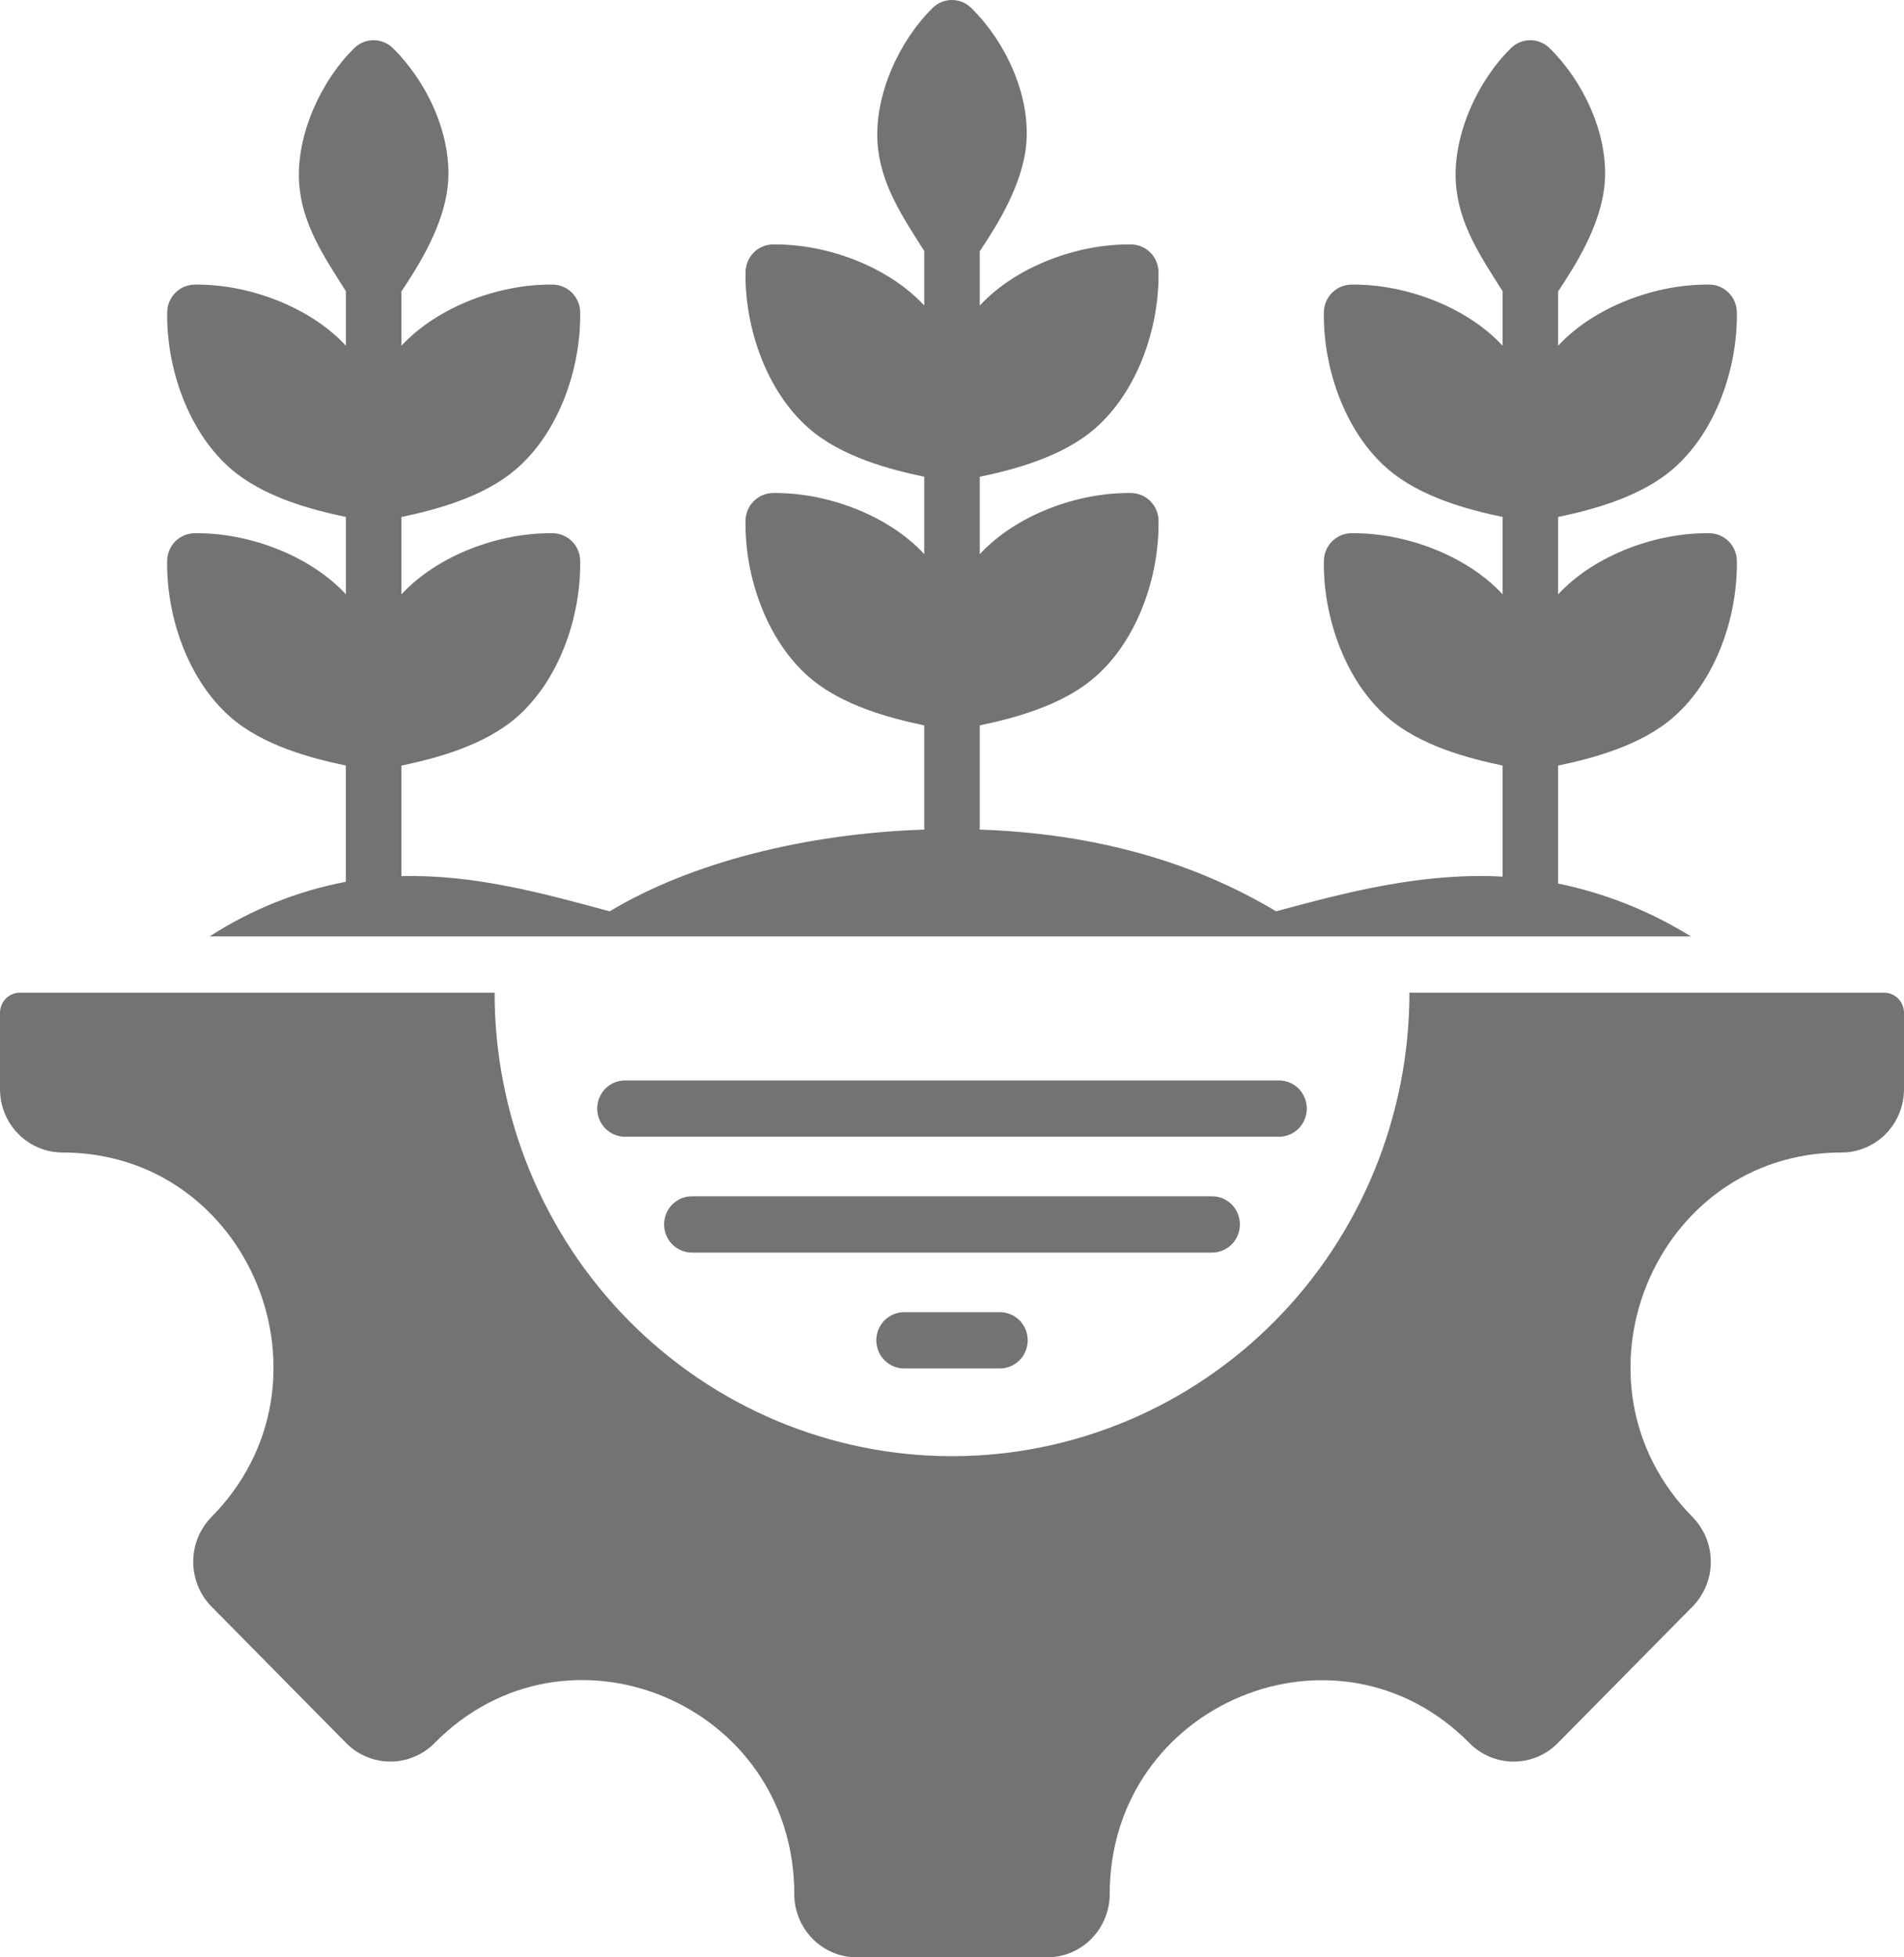 <svg width="36" height="37" viewBox="0 0 36 37" fill="none" xmlns="http://www.w3.org/2000/svg">
<path id="Vector" fill-rule="evenodd" clip-rule="evenodd" d="M34.818 21.786C31.273 21.786 29.494 26.137 32.001 28.676C32.028 28.704 32.054 28.733 32.079 28.763C32.103 28.793 32.126 28.825 32.148 28.857C32.169 28.89 32.189 28.924 32.208 28.958C32.226 28.993 32.242 29.028 32.257 29.064C32.272 29.101 32.285 29.138 32.296 29.175C32.307 29.213 32.317 29.251 32.325 29.289C32.332 29.328 32.338 29.367 32.341 29.406C32.345 29.445 32.347 29.484 32.347 29.523C32.347 29.562 32.345 29.601 32.341 29.64C32.338 29.679 32.332 29.718 32.325 29.757C32.317 29.795 32.307 29.833 32.296 29.871C32.285 29.908 32.272 29.945 32.257 29.981C32.242 30.018 32.226 30.053 32.208 30.088C32.189 30.122 32.169 30.156 32.148 30.189C32.126 30.221 32.103 30.253 32.079 30.283C32.054 30.313 32.028 30.342 32.001 30.37L29.455 32.949C29.428 32.977 29.399 33.003 29.369 33.028C29.339 33.053 29.308 33.076 29.276 33.098C29.244 33.12 29.211 33.14 29.176 33.158C29.142 33.177 29.107 33.194 29.072 33.209C29.036 33.224 28.999 33.237 28.962 33.248C28.925 33.26 28.888 33.269 28.85 33.277C28.812 33.284 28.773 33.29 28.735 33.294C28.696 33.298 28.658 33.3 28.619 33.3C28.58 33.3 28.542 33.298 28.503 33.294C28.464 33.29 28.426 33.284 28.388 33.277C28.35 33.269 28.313 33.26 28.276 33.248C28.239 33.237 28.202 33.224 28.166 33.209C28.131 33.194 28.096 33.177 28.061 33.158C28.027 33.14 27.994 33.12 27.962 33.098C27.93 33.076 27.899 33.053 27.869 33.028C27.839 33.003 27.81 32.977 27.783 32.949C25.276 30.41 20.982 32.212 20.982 35.803C20.982 35.842 20.98 35.881 20.976 35.92C20.972 35.959 20.967 35.998 20.959 36.036C20.952 36.075 20.942 36.113 20.931 36.15C20.92 36.188 20.907 36.224 20.892 36.261C20.877 36.297 20.861 36.332 20.842 36.367C20.824 36.401 20.804 36.435 20.783 36.468C20.761 36.5 20.738 36.532 20.714 36.562C20.689 36.592 20.663 36.621 20.636 36.649C20.608 36.677 20.58 36.703 20.55 36.728C20.52 36.753 20.489 36.776 20.457 36.798C20.424 36.82 20.391 36.84 20.357 36.858C20.323 36.877 20.288 36.894 20.252 36.909C20.216 36.924 20.18 36.937 20.143 36.948C20.106 36.96 20.069 36.969 20.031 36.977C19.993 36.984 19.954 36.99 19.916 36.994C19.877 36.998 19.839 37 19.8 37H16.2C16.161 37 16.123 36.998 16.084 36.994C16.046 36.99 16.007 36.985 15.969 36.977C15.931 36.969 15.894 36.96 15.857 36.949C15.82 36.937 15.783 36.924 15.748 36.909C15.712 36.894 15.677 36.877 15.643 36.859C15.608 36.84 15.575 36.82 15.543 36.798C15.511 36.776 15.48 36.753 15.45 36.728C15.42 36.703 15.391 36.677 15.364 36.649C15.337 36.621 15.31 36.592 15.286 36.562C15.262 36.532 15.239 36.5 15.217 36.468C15.195 36.435 15.176 36.401 15.157 36.367C15.139 36.332 15.122 36.297 15.108 36.261C15.093 36.224 15.08 36.187 15.069 36.15C15.057 36.112 15.048 36.074 15.04 36.036C15.033 35.998 15.027 35.959 15.023 35.92C15.02 35.88 15.018 35.842 15.018 35.802C15.018 32.207 10.726 30.406 8.217 32.949C8.19 32.976 8.161 33.003 8.131 33.028C8.101 33.053 8.07 33.076 8.038 33.098C8.006 33.12 7.973 33.14 7.938 33.158C7.904 33.176 7.869 33.193 7.833 33.208C7.798 33.223 7.761 33.236 7.724 33.248C7.687 33.259 7.649 33.269 7.612 33.276C7.573 33.284 7.535 33.29 7.497 33.294C7.458 33.297 7.419 33.299 7.381 33.299C7.342 33.299 7.303 33.297 7.265 33.294C7.226 33.29 7.188 33.284 7.15 33.276C7.112 33.269 7.075 33.259 7.038 33.248C7 33.236 6.964 33.223 6.928 33.208C6.893 33.193 6.858 33.176 6.823 33.158C6.789 33.14 6.756 33.12 6.724 33.098C6.692 33.076 6.66 33.053 6.631 33.028C6.601 33.003 6.572 32.976 6.545 32.949L3.999 30.37C3.972 30.342 3.946 30.313 3.921 30.283C3.897 30.252 3.874 30.221 3.852 30.188C3.831 30.156 3.811 30.122 3.792 30.087C3.774 30.053 3.758 30.017 3.743 29.981C3.728 29.945 3.715 29.908 3.704 29.87C3.693 29.833 3.683 29.795 3.676 29.756C3.668 29.718 3.662 29.679 3.659 29.64C3.655 29.601 3.653 29.562 3.653 29.523C3.653 29.483 3.655 29.444 3.659 29.405C3.662 29.366 3.668 29.327 3.676 29.289C3.683 29.25 3.693 29.212 3.704 29.175C3.715 29.137 3.728 29.1 3.743 29.064C3.758 29.028 3.774 28.992 3.792 28.958C3.811 28.923 3.831 28.89 3.852 28.857C3.874 28.824 3.897 28.793 3.921 28.763C3.946 28.732 3.972 28.703 3.999 28.675C6.506 26.137 4.727 21.786 1.182 21.786C1.144 21.786 1.105 21.784 1.067 21.78C1.028 21.776 0.99 21.771 0.952 21.763C0.914 21.755 0.876 21.746 0.839 21.734C0.802 21.723 0.766 21.71 0.73 21.695C0.694 21.68 0.659 21.663 0.625 21.645C0.591 21.626 0.558 21.606 0.526 21.584C0.493 21.562 0.462 21.539 0.432 21.514C0.402 21.489 0.374 21.463 0.347 21.435C0.319 21.408 0.293 21.378 0.268 21.348C0.244 21.318 0.221 21.287 0.199 21.254C0.178 21.221 0.158 21.188 0.14 21.153C0.121 21.119 0.105 21.083 0.09 21.047C0.075 21.011 0.062 20.974 0.051 20.936C0.04 20.899 0.03 20.861 0.023 20.822C0.015 20.784 0.01 20.745 0.006 20.706C0.002 20.667 0 20.628 0 20.589V19.145C0 19.12 0.003 19.096 0.007 19.071C0.012 19.047 0.019 19.023 0.029 19C0.038 18.977 0.05 18.955 0.063 18.934C0.077 18.913 0.093 18.894 0.11 18.877C0.127 18.859 0.146 18.843 0.167 18.829C0.187 18.816 0.209 18.804 0.232 18.794C0.254 18.785 0.278 18.777 0.302 18.773C0.326 18.768 0.351 18.765 0.375 18.765H9.352C9.352 18.909 9.355 19.052 9.362 19.195C9.369 19.338 9.379 19.481 9.393 19.624C9.407 19.767 9.424 19.909 9.445 20.051C9.466 20.192 9.49 20.334 9.518 20.474C9.545 20.615 9.576 20.755 9.611 20.894C9.645 21.033 9.683 21.171 9.724 21.308C9.765 21.445 9.809 21.582 9.857 21.717C9.905 21.852 9.956 21.986 10.01 22.118C10.064 22.25 10.121 22.381 10.182 22.511C10.242 22.641 10.306 22.769 10.373 22.895C10.44 23.021 10.509 23.146 10.582 23.269C10.655 23.392 10.73 23.514 10.809 23.633C10.888 23.752 10.969 23.869 11.053 23.984C11.138 24.099 11.225 24.212 11.315 24.323C11.404 24.434 11.497 24.543 11.592 24.649C11.687 24.755 11.784 24.859 11.885 24.96C11.985 25.062 12.087 25.16 12.192 25.257C12.297 25.353 12.404 25.447 12.514 25.538C12.623 25.629 12.735 25.717 12.848 25.802C12.962 25.888 13.078 25.97 13.195 26.05C13.313 26.13 13.432 26.206 13.554 26.28C13.675 26.354 13.798 26.424 13.923 26.492C14.048 26.56 14.175 26.624 14.302 26.685C14.43 26.747 14.56 26.805 14.69 26.86C14.821 26.914 14.953 26.966 15.086 27.014C15.22 27.063 15.354 27.108 15.489 27.149C15.625 27.191 15.761 27.229 15.899 27.264C16.036 27.299 16.174 27.33 16.313 27.358C16.452 27.386 16.591 27.41 16.731 27.432C16.871 27.453 17.011 27.47 17.152 27.484C17.293 27.498 17.434 27.509 17.576 27.516C17.717 27.523 17.858 27.526 18 27.526C18.142 27.526 18.283 27.523 18.424 27.516C18.566 27.509 18.707 27.498 18.848 27.484C18.989 27.47 19.129 27.453 19.269 27.432C19.409 27.41 19.549 27.386 19.687 27.358C19.826 27.33 19.964 27.299 20.101 27.264C20.239 27.229 20.375 27.191 20.511 27.149C20.646 27.108 20.78 27.063 20.914 27.014C21.047 26.966 21.179 26.914 21.31 26.86C21.441 26.805 21.57 26.747 21.698 26.685C21.826 26.624 21.952 26.56 22.077 26.492C22.202 26.424 22.325 26.354 22.446 26.28C22.568 26.206 22.687 26.13 22.805 26.05C22.922 25.97 23.038 25.888 23.152 25.802C23.266 25.717 23.377 25.629 23.487 25.538C23.596 25.447 23.703 25.353 23.808 25.257C23.913 25.16 24.015 25.062 24.116 24.96C24.215 24.859 24.313 24.755 24.408 24.649C24.503 24.543 24.596 24.434 24.686 24.323C24.775 24.212 24.862 24.099 24.947 23.984C25.031 23.869 25.112 23.752 25.191 23.633C25.27 23.514 25.345 23.392 25.418 23.269C25.491 23.146 25.561 23.021 25.627 22.895C25.694 22.769 25.758 22.641 25.818 22.511C25.879 22.381 25.936 22.25 25.99 22.118C26.044 21.986 26.095 21.852 26.143 21.717C26.191 21.582 26.235 21.445 26.276 21.308C26.317 21.171 26.355 21.033 26.389 20.894C26.424 20.755 26.455 20.615 26.483 20.474C26.51 20.334 26.534 20.192 26.555 20.051C26.576 19.909 26.593 19.767 26.607 19.624C26.621 19.481 26.631 19.338 26.638 19.195C26.645 19.052 26.649 18.909 26.649 18.765H35.625C35.65 18.765 35.674 18.768 35.698 18.773C35.722 18.777 35.746 18.785 35.768 18.794C35.791 18.804 35.813 18.816 35.833 18.829C35.854 18.843 35.873 18.859 35.89 18.877C35.907 18.894 35.923 18.913 35.937 18.934C35.95 18.955 35.962 18.977 35.971 19C35.981 19.023 35.988 19.047 35.993 19.071C35.998 19.096 36 19.12 36 19.145V20.589C36 20.628 35.998 20.667 35.994 20.706C35.991 20.745 35.985 20.784 35.977 20.822C35.97 20.861 35.96 20.899 35.949 20.936C35.938 20.974 35.925 21.011 35.91 21.047C35.895 21.083 35.879 21.119 35.86 21.153C35.842 21.188 35.822 21.221 35.801 21.254C35.779 21.287 35.756 21.318 35.732 21.348C35.707 21.379 35.681 21.408 35.654 21.436C35.627 21.463 35.598 21.49 35.568 21.514C35.538 21.539 35.507 21.563 35.474 21.585C35.442 21.606 35.409 21.627 35.375 21.645C35.341 21.663 35.306 21.68 35.27 21.695C35.234 21.71 35.198 21.723 35.161 21.735C35.124 21.746 35.086 21.756 35.048 21.763C35.01 21.771 34.972 21.777 34.934 21.781C34.895 21.784 34.856 21.786 34.818 21.786ZM3.964 17.701C4.356 17.448 4.769 17.234 5.202 17.06C5.636 16.886 6.081 16.756 6.539 16.669V14.471C5.89 14.335 4.979 14.097 4.36 13.558C3.558 12.859 3.144 11.657 3.16 10.603C3.161 10.569 3.164 10.535 3.171 10.502C3.178 10.468 3.188 10.436 3.201 10.404C3.214 10.372 3.23 10.342 3.249 10.314C3.268 10.286 3.29 10.259 3.313 10.235C3.337 10.211 3.363 10.189 3.392 10.17C3.42 10.151 3.449 10.135 3.48 10.121C3.511 10.108 3.544 10.098 3.577 10.091C3.61 10.084 3.643 10.08 3.677 10.08C4.677 10.064 5.847 10.487 6.54 11.234V9.772C5.89 9.636 4.98 9.397 4.36 8.858C3.558 8.159 3.144 6.957 3.161 5.904C3.161 5.87 3.164 5.836 3.171 5.802C3.178 5.769 3.188 5.736 3.202 5.705C3.214 5.673 3.231 5.643 3.249 5.615C3.268 5.586 3.29 5.56 3.314 5.536C3.338 5.511 3.363 5.49 3.392 5.471C3.42 5.451 3.449 5.435 3.48 5.422C3.512 5.409 3.544 5.399 3.577 5.392C3.61 5.385 3.643 5.381 3.677 5.38C4.677 5.365 5.848 5.788 6.54 6.535V5.505C6.132 4.859 5.701 4.235 5.655 3.44C5.603 2.544 6.069 1.528 6.697 0.911C6.722 0.887 6.748 0.866 6.776 0.847C6.804 0.828 6.834 0.812 6.866 0.799C6.897 0.786 6.929 0.776 6.962 0.77C6.995 0.763 7.029 0.76 7.063 0.76C7.097 0.76 7.13 0.763 7.163 0.77C7.197 0.776 7.229 0.786 7.26 0.799C7.292 0.812 7.322 0.827 7.35 0.846C7.378 0.865 7.404 0.886 7.429 0.91C8.068 1.538 8.54 2.533 8.472 3.448C8.412 4.25 7.903 5.038 7.59 5.509V6.536C8.282 5.789 9.453 5.365 10.454 5.38C10.487 5.381 10.521 5.384 10.554 5.391C10.587 5.398 10.619 5.409 10.65 5.422C10.681 5.435 10.711 5.451 10.739 5.471C10.767 5.49 10.793 5.511 10.817 5.536C10.841 5.56 10.862 5.586 10.881 5.615C10.9 5.643 10.916 5.673 10.929 5.705C10.942 5.736 10.952 5.769 10.959 5.802C10.966 5.836 10.97 5.87 10.97 5.904C10.986 6.957 10.573 8.16 9.77 8.858C9.151 9.398 8.24 9.636 7.59 9.773V11.236C8.282 10.488 9.453 10.064 10.454 10.08C10.487 10.08 10.521 10.084 10.554 10.091C10.587 10.098 10.619 10.108 10.65 10.121C10.682 10.135 10.711 10.151 10.739 10.17C10.767 10.189 10.793 10.211 10.817 10.235C10.841 10.259 10.862 10.286 10.882 10.314C10.9 10.342 10.916 10.372 10.929 10.404C10.943 10.436 10.953 10.468 10.959 10.502C10.966 10.535 10.97 10.569 10.97 10.603C10.986 11.657 10.573 12.859 9.77 13.558C9.151 14.097 8.24 14.336 7.59 14.472V16.562C8.956 16.527 10.248 16.88 11.527 17.227C13.069 16.302 15.232 15.757 17.475 15.682V13.712C16.825 13.575 15.914 13.337 15.296 12.798C14.493 12.099 14.079 10.897 14.096 9.844C14.096 9.809 14.1 9.775 14.107 9.742C14.114 9.708 14.124 9.676 14.137 9.644C14.15 9.613 14.166 9.582 14.185 9.554C14.204 9.526 14.225 9.499 14.249 9.475C14.273 9.451 14.299 9.429 14.327 9.41C14.355 9.391 14.385 9.375 14.416 9.361C14.447 9.348 14.479 9.338 14.512 9.331C14.545 9.324 14.579 9.32 14.612 9.32C15.612 9.304 16.783 9.727 17.475 10.474V9.012C16.825 8.876 15.915 8.637 15.296 8.099C14.493 7.4 14.08 6.197 14.096 5.144C14.096 5.11 14.1 5.076 14.107 5.043C14.114 5.009 14.124 4.976 14.137 4.945C14.15 4.913 14.166 4.883 14.185 4.855C14.204 4.826 14.225 4.8 14.249 4.776C14.273 4.752 14.299 4.73 14.327 4.711C14.355 4.692 14.385 4.676 14.416 4.662C14.447 4.649 14.479 4.639 14.512 4.632C14.546 4.625 14.579 4.621 14.613 4.621C15.613 4.605 16.783 5.028 17.475 5.775V4.745C17.068 4.099 16.637 3.475 16.591 2.68C16.538 1.784 17.004 0.769 17.633 0.151C17.657 0.127 17.683 0.106 17.711 0.087C17.739 0.068 17.769 0.052 17.801 0.039C17.832 0.026 17.864 0.017 17.898 0.01C17.93 0.003 17.964 0 17.998 0C18.032 0 18.065 0.003 18.098 0.01C18.132 0.016 18.164 0.026 18.195 0.039C18.227 0.052 18.256 0.068 18.285 0.086C18.313 0.105 18.339 0.126 18.364 0.15C19.003 0.778 19.475 1.774 19.407 2.688C19.347 3.491 18.838 4.279 18.525 4.749V5.777C19.217 5.029 20.388 4.605 21.388 4.621C21.422 4.621 21.456 4.625 21.489 4.632C21.522 4.639 21.554 4.649 21.585 4.662C21.616 4.676 21.646 4.692 21.674 4.711C21.702 4.73 21.728 4.752 21.752 4.776C21.776 4.8 21.797 4.826 21.816 4.855C21.835 4.883 21.851 4.913 21.864 4.945C21.877 4.976 21.887 5.009 21.894 5.043C21.901 5.076 21.905 5.11 21.905 5.144C21.921 6.197 21.508 7.4 20.705 8.099C20.086 8.638 19.175 8.877 18.525 9.013V10.476C19.217 9.728 20.388 9.304 21.389 9.32C21.422 9.32 21.456 9.324 21.489 9.331C21.522 9.338 21.554 9.348 21.585 9.361C21.617 9.375 21.646 9.391 21.674 9.41C21.702 9.429 21.728 9.451 21.752 9.475C21.776 9.499 21.797 9.526 21.817 9.554C21.835 9.582 21.851 9.613 21.864 9.644C21.878 9.676 21.888 9.708 21.895 9.742C21.901 9.775 21.905 9.809 21.905 9.844C21.921 10.897 21.508 12.1 20.705 12.798C20.086 13.338 19.175 13.576 18.525 13.712V15.682C20.723 15.757 22.587 16.303 24.128 17.227C25.474 16.862 26.894 16.49 28.41 16.571V14.471C27.76 14.335 26.849 14.097 26.231 13.558C25.428 12.859 25.015 11.657 25.031 10.603C25.031 10.569 25.035 10.535 25.042 10.502C25.049 10.468 25.059 10.436 25.072 10.404C25.085 10.372 25.101 10.342 25.12 10.314C25.139 10.286 25.16 10.259 25.184 10.235C25.208 10.211 25.234 10.189 25.262 10.17C25.29 10.151 25.32 10.135 25.351 10.121C25.382 10.108 25.414 10.098 25.447 10.091C25.48 10.084 25.514 10.08 25.547 10.08C26.547 10.064 27.718 10.487 28.41 11.234V9.772C27.76 9.636 26.85 9.397 26.231 8.858C25.428 8.159 25.015 6.957 25.031 5.904C25.031 5.87 25.035 5.836 25.042 5.802C25.049 5.769 25.059 5.736 25.072 5.705C25.085 5.673 25.101 5.643 25.12 5.615C25.139 5.586 25.16 5.56 25.184 5.536C25.208 5.511 25.234 5.49 25.262 5.471C25.29 5.451 25.32 5.435 25.351 5.422C25.382 5.409 25.414 5.399 25.447 5.392C25.48 5.385 25.514 5.381 25.548 5.38C26.548 5.365 27.718 5.788 28.41 6.535V5.505C28.003 4.859 27.572 4.235 27.526 3.44C27.473 2.544 27.939 1.528 28.568 0.911C28.592 0.887 28.618 0.866 28.646 0.847C28.674 0.828 28.704 0.812 28.736 0.799C28.767 0.786 28.799 0.776 28.832 0.77C28.866 0.763 28.899 0.76 28.933 0.76C28.967 0.76 29 0.763 29.033 0.77C29.067 0.776 29.099 0.786 29.13 0.799C29.162 0.812 29.191 0.827 29.22 0.846C29.248 0.865 29.274 0.886 29.299 0.91C29.938 1.538 30.41 2.533 30.342 3.448C30.282 4.25 29.773 5.038 29.46 5.509V6.536C30.152 5.789 31.323 5.365 32.324 5.38C32.357 5.381 32.391 5.384 32.424 5.391C32.457 5.398 32.489 5.409 32.52 5.422C32.551 5.435 32.581 5.451 32.609 5.471C32.637 5.49 32.663 5.511 32.687 5.536C32.711 5.56 32.732 5.586 32.751 5.615C32.77 5.643 32.786 5.673 32.799 5.705C32.812 5.736 32.822 5.769 32.829 5.802C32.836 5.836 32.84 5.87 32.84 5.904C32.856 6.957 32.443 8.16 31.64 8.858C31.021 9.398 30.109 9.636 29.46 9.773V11.236C30.152 10.488 31.323 10.064 32.324 10.08C32.357 10.08 32.391 10.084 32.424 10.091C32.457 10.098 32.489 10.108 32.52 10.121C32.551 10.135 32.581 10.151 32.609 10.17C32.637 10.189 32.663 10.211 32.687 10.235C32.711 10.259 32.733 10.286 32.751 10.314C32.77 10.342 32.786 10.372 32.799 10.404C32.812 10.436 32.822 10.468 32.83 10.502C32.836 10.535 32.84 10.569 32.84 10.603C32.856 11.657 32.443 12.859 31.64 13.558C31.021 14.097 30.11 14.336 29.46 14.472V16.702C29.904 16.793 30.337 16.923 30.759 17.09C31.18 17.258 31.584 17.462 31.971 17.701H3.964ZM11.817 21.488H24.183C24.218 21.488 24.252 21.484 24.286 21.477C24.32 21.47 24.352 21.46 24.384 21.447C24.416 21.434 24.446 21.417 24.475 21.398C24.504 21.378 24.53 21.356 24.555 21.332C24.579 21.307 24.601 21.28 24.62 21.251C24.639 21.222 24.655 21.191 24.668 21.159C24.682 21.127 24.692 21.094 24.698 21.059C24.705 21.025 24.708 20.991 24.708 20.956C24.708 20.921 24.705 20.886 24.698 20.852C24.692 20.817 24.682 20.784 24.668 20.752C24.655 20.72 24.639 20.689 24.62 20.66C24.601 20.631 24.579 20.604 24.555 20.579C24.53 20.555 24.504 20.533 24.475 20.513C24.446 20.494 24.416 20.478 24.384 20.464C24.352 20.451 24.32 20.441 24.286 20.434C24.252 20.427 24.218 20.424 24.183 20.424H11.817C11.782 20.424 11.748 20.427 11.714 20.434C11.681 20.441 11.648 20.451 11.616 20.464C11.584 20.478 11.554 20.494 11.525 20.513C11.496 20.533 11.47 20.555 11.445 20.579C11.421 20.604 11.399 20.631 11.38 20.66C11.361 20.689 11.345 20.72 11.332 20.752C11.318 20.784 11.308 20.817 11.302 20.852C11.295 20.886 11.292 20.921 11.292 20.956C11.292 20.991 11.295 21.025 11.302 21.059C11.308 21.094 11.318 21.127 11.332 21.159C11.345 21.191 11.361 21.222 11.38 21.251C11.399 21.28 11.421 21.307 11.445 21.332C11.47 21.356 11.496 21.378 11.525 21.398C11.554 21.417 11.584 21.434 11.616 21.447C11.648 21.46 11.681 21.47 11.714 21.477C11.748 21.484 11.782 21.488 11.817 21.488ZM17.094 25.868H18.906C18.941 25.868 18.975 25.865 19.009 25.858C19.043 25.851 19.075 25.841 19.107 25.828C19.139 25.814 19.169 25.798 19.198 25.778C19.227 25.759 19.253 25.737 19.278 25.712C19.302 25.688 19.324 25.661 19.343 25.632C19.362 25.603 19.378 25.572 19.391 25.54C19.405 25.508 19.414 25.474 19.421 25.44C19.428 25.406 19.431 25.371 19.431 25.336C19.431 25.301 19.428 25.267 19.421 25.232C19.414 25.198 19.405 25.165 19.391 25.133C19.378 25.1 19.362 25.07 19.343 25.041C19.324 25.012 19.302 24.985 19.278 24.96C19.253 24.935 19.227 24.913 19.198 24.894C19.169 24.875 19.139 24.858 19.107 24.845C19.075 24.831 19.043 24.821 19.009 24.815C18.975 24.808 18.941 24.804 18.906 24.804H17.094C17.059 24.804 17.025 24.808 16.991 24.815C16.958 24.821 16.925 24.831 16.893 24.845C16.861 24.858 16.831 24.875 16.802 24.894C16.773 24.913 16.747 24.935 16.723 24.96C16.698 24.985 16.676 25.012 16.657 25.041C16.638 25.07 16.622 25.1 16.609 25.133C16.596 25.165 16.586 25.198 16.579 25.232C16.572 25.267 16.569 25.301 16.569 25.336C16.569 25.371 16.572 25.406 16.579 25.44C16.586 25.474 16.596 25.508 16.609 25.54C16.622 25.572 16.638 25.603 16.657 25.632C16.676 25.661 16.698 25.688 16.723 25.712C16.747 25.737 16.773 25.759 16.802 25.778C16.831 25.798 16.861 25.814 16.893 25.828C16.925 25.841 16.958 25.851 16.991 25.858C17.025 25.865 17.059 25.868 17.094 25.868ZM13.082 23.678H22.918C22.953 23.678 22.987 23.674 23.021 23.668C23.055 23.661 23.087 23.651 23.119 23.637C23.151 23.624 23.181 23.608 23.21 23.588C23.239 23.569 23.265 23.547 23.29 23.522C23.314 23.497 23.336 23.47 23.355 23.441C23.374 23.412 23.39 23.382 23.403 23.349C23.417 23.317 23.426 23.284 23.433 23.25C23.44 23.215 23.443 23.181 23.443 23.146C23.443 23.111 23.44 23.076 23.433 23.042C23.426 23.008 23.417 22.975 23.403 22.942C23.39 22.91 23.374 22.879 23.355 22.85C23.336 22.821 23.314 22.794 23.29 22.77C23.265 22.745 23.239 22.723 23.21 22.704C23.181 22.684 23.151 22.668 23.119 22.654C23.087 22.641 23.055 22.631 23.021 22.624C22.987 22.617 22.953 22.614 22.918 22.614H13.082C13.047 22.614 13.013 22.617 12.979 22.624C12.945 22.631 12.913 22.641 12.881 22.654C12.849 22.668 12.819 22.684 12.79 22.704C12.761 22.723 12.735 22.745 12.71 22.77C12.686 22.794 12.664 22.821 12.645 22.85C12.626 22.879 12.61 22.91 12.597 22.942C12.583 22.975 12.574 23.008 12.567 23.042C12.56 23.076 12.557 23.111 12.557 23.146C12.557 23.181 12.56 23.215 12.567 23.25C12.574 23.284 12.583 23.317 12.597 23.349C12.61 23.382 12.626 23.412 12.645 23.441C12.664 23.47 12.686 23.497 12.71 23.522C12.735 23.547 12.761 23.569 12.79 23.588C12.819 23.608 12.849 23.624 12.881 23.637C12.913 23.651 12.945 23.661 12.979 23.668C13.013 23.674 13.047 23.678 13.082 23.678Z" fill="#737373"/>
</svg>
